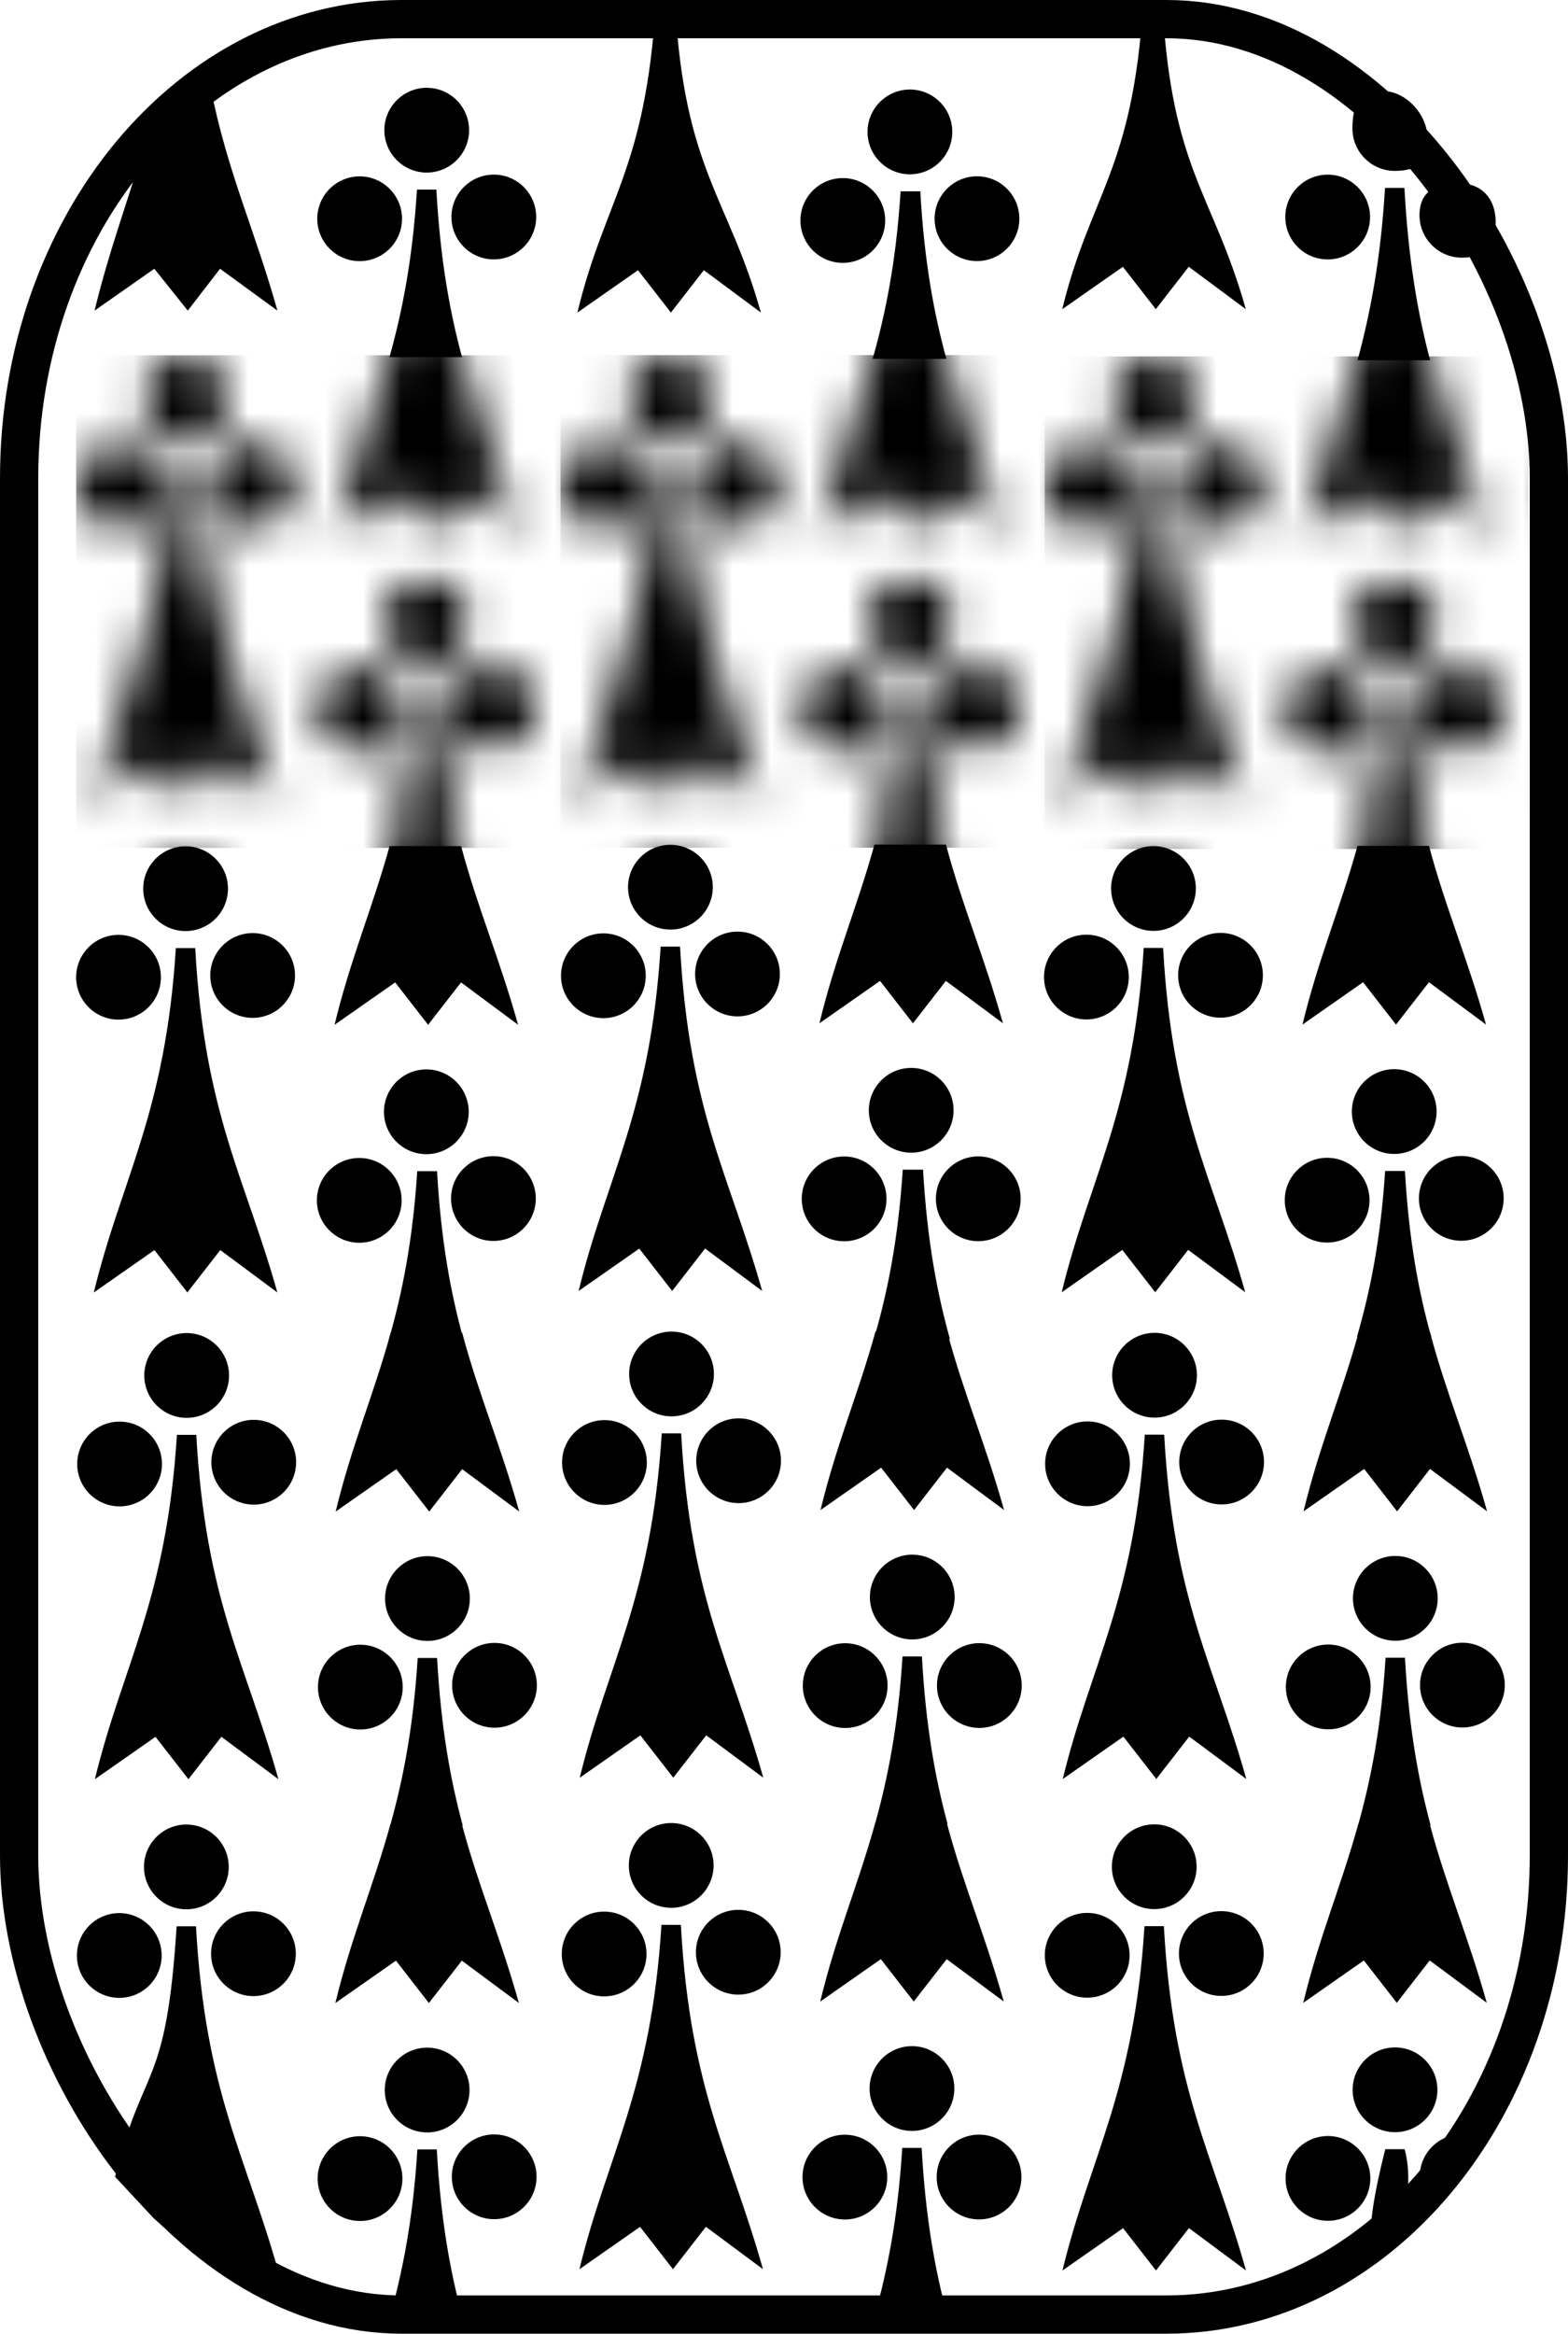 <?xml version="1.0" encoding="UTF-8" standalone="no"?>
<!-- Created with Inkscape (http://www.inkscape.org/) -->

<svg
   width="41"
   height="61"
   id="svg2"
   version="1.1"
   xmlns:xlink="http://www.w3.org/1999/xlink"
   xmlns="http://www.w3.org/2000/svg"
   xmlns:svg="http://www.w3.org/2000/svg"
   xmlns:rdf="http://www.w3.org/1999/02/22-rdf-syntax-ns#"
   xmlns:cc="http://creativecommons.org/ns#"
   xmlns:dc="http://purl.org/dc/elements/1.1/">
  <title
     id="title7376">Mini Playing Card Set</title>
  <defs
     id="defs4">
    <pattern
       xlink:href="#pattern6338"
       id="pattern7260"
       patternTransform="translate(899.067,771.654)" />
    <pattern
       xlink:href="#pattern6396"
       id="pattern7257"
       patternTransform="translate(911.73,771.649)" />
    <pattern
       xlink:href="#pattern6396-2"
       id="pattern7254"
       patternTransform="translate(924.389,771.682)" />
    <pattern
       xlink:href="#pattern6324"
       id="pattern6338"
       patternTransform="translate(899.067,771.654)" />
    <pattern
       patternUnits="userSpaceOnUse"
       width="12.65"
       height="12.877"
       patternTransform="translate(898.799,746.193)"
       id="pattern6324">
      <path
         id="path6304"
         d="m 8.902,8.498 c -0.115,1.834 -0.388,3.194 -0.719,4.38 l 1.897,0 C 9.761,11.694 9.511,10.337 9.409,8.498 l -0.507,0 z"
         style="fill:#000000;fill-opacity:1;fill-rule:evenodd;stroke:none" />
      <path
         id="path6306"
         d="m 7.403,8.152 c -0.611,0 -1.108,0.496 -1.108,1.108 0,0.611 0.496,1.108 1.108,1.108 0.611,0 1.108,-0.496 1.108,-1.108 0,-0.611 -0.497,-1.108 -1.108,-1.108 z"
         style="fill:#000000;fill-opacity:1;fill-rule:evenodd;stroke:none" />
      <path
         id="path6308"
         d="m 10.911,8.105 c -0.611,0 -1.108,0.496 -1.108,1.108 0,0.611 0.496,1.108 1.108,1.108 0.611,0 1.108,-0.497 1.108,-1.108 0,-0.611 -0.496,-1.108 -1.108,-1.108 z"
         style="fill:#000000;fill-opacity:1;fill-rule:evenodd;stroke:none" />
      <path
         id="path6310"
         d="m 9.157,5.837 c -0.611,0 -1.108,0.497 -1.108,1.108 0,0.611 0.497,1.108 1.108,1.108 0.611,0 1.108,-0.496 1.108,-1.108 0,-0.611 -0.496,-1.108 -1.108,-1.108 z"
         style="fill:#000000;fill-opacity:1;fill-rule:evenodd;stroke:none" />
      <path
         id="path6312"
         d="M 2.607,2.666 C 2.335,6.997 1.184,8.688 0.462,11.668 l 1.585,-1.108 0.861,1.107 0.861,-1.108 1.492,1.108 C 4.419,8.662 3.353,7.002 3.114,2.666 l -0.507,0 z"
         style="fill:#000000;fill-opacity:1;fill-rule:evenodd;stroke:none" />
      <path
         id="path6314"
         d="M 1.108,2.32 C 0.497,2.32 0,2.817 0,3.428 c 0,0.611 0.497,1.108 1.108,1.108 0.611,0 1.108,-0.496 1.108,-1.108 0,-0.611 -0.496,-1.108 -1.108,-1.108 z"
         style="fill:#000000;fill-opacity:1;fill-rule:evenodd;stroke:none" />
      <path
         id="path6316"
         d="m 4.616,2.274 c -0.611,0 -1.108,0.496 -1.108,1.108 0,0.611 0.496,1.108 1.108,1.108 0.611,0 1.108,-0.496 1.108,-1.108 0,-0.611 -0.496,-1.108 -1.108,-1.108 z"
         style="fill:#000000;fill-opacity:1;fill-rule:evenodd;stroke:none" />
      <path
         id="path6318"
         d="m 12.65,1.905 c -0.038,0.112 -0.059,0.232 -0.059,0.356 0,0.125 0.021,0.245 0.059,0.356 l 0,-0.713 z"
         style="opacity:0;fill:#000000;fill-opacity:1;fill-rule:evenodd;stroke:none" />
      <path
         id="path6320"
         d="m 2.862,0.006 c -0.611,0 -1.108,0.496 -1.108,1.108 0,0.611 0.496,1.108 1.108,1.108 0.611,0 1.108,-0.497 1.108,-1.108 0,-0.611 -0.496,-1.108 -1.108,-1.108 z"
         style="fill:#000000;fill-opacity:1;fill-rule:evenodd;stroke:none" />
      <path
         id="path6322"
         d="M 8.197,0 C 7.744,1.637 7.178,2.935 6.757,4.671 L 8.342,3.562 9.203,4.67 10.064,3.562 11.557,4.669 C 11.067,2.921 10.501,1.628 10.067,0 L 8.197,0 z"
         style="fill:#000000;fill-opacity:1;fill-rule:evenodd;stroke:none" />
    </pattern>
    <pattern
       patternTransform="translate(911.73,771.649)"
       id="pattern6396"
       xlink:href="#pattern6338-4" />
    <pattern
       xlink:href="#pattern6324-9"
       id="pattern6338-4"
       patternTransform="translate(898.799,771.699)" />
    <pattern
       patternUnits="userSpaceOnUse"
       width="12.65"
       height="12.877"
       patternTransform="translate(898.799,746.193)"
       id="pattern6324-9">
      <path
         id="path6304-2"
         d="m 8.902,8.498 c -0.115,1.834 -0.388,3.194 -0.719,4.38 l 1.897,0 C 9.761,11.694 9.511,10.337 9.409,8.498 l -0.507,0 z"
         style="fill:#000000;fill-opacity:1;fill-rule:evenodd;stroke:none" />
      <path
         id="path6306-9"
         d="m 7.403,8.152 c -0.611,0 -1.108,0.496 -1.108,1.108 0,0.611 0.496,1.108 1.108,1.108 0.611,0 1.108,-0.496 1.108,-1.108 0,-0.611 -0.497,-1.108 -1.108,-1.108 z"
         style="fill:#000000;fill-opacity:1;fill-rule:evenodd;stroke:none" />
      <path
         id="path6308-3"
         d="m 10.911,8.105 c -0.611,0 -1.108,0.496 -1.108,1.108 0,0.611 0.496,1.108 1.108,1.108 0.611,0 1.108,-0.497 1.108,-1.108 0,-0.611 -0.496,-1.108 -1.108,-1.108 z"
         style="fill:#000000;fill-opacity:1;fill-rule:evenodd;stroke:none" />
      <path
         id="path6310-4"
         d="m 9.157,5.837 c -0.611,0 -1.108,0.497 -1.108,1.108 0,0.611 0.497,1.108 1.108,1.108 0.611,0 1.108,-0.496 1.108,-1.108 0,-0.611 -0.496,-1.108 -1.108,-1.108 z"
         style="fill:#000000;fill-opacity:1;fill-rule:evenodd;stroke:none" />
      <path
         id="path6312-4"
         d="M 2.607,2.666 C 2.335,6.997 1.184,8.688 0.462,11.668 l 1.585,-1.108 0.861,1.107 0.861,-1.108 1.492,1.108 C 4.419,8.662 3.353,7.002 3.114,2.666 l -0.507,0 z"
         style="fill:#000000;fill-opacity:1;fill-rule:evenodd;stroke:none" />
      <path
         id="path6314-0"
         d="M 1.108,2.32 C 0.497,2.32 0,2.817 0,3.428 c 0,0.611 0.497,1.108 1.108,1.108 0.611,0 1.108,-0.496 1.108,-1.108 0,-0.611 -0.496,-1.108 -1.108,-1.108 z"
         style="fill:#000000;fill-opacity:1;fill-rule:evenodd;stroke:none" />
      <path
         id="path6316-5"
         d="m 4.616,2.274 c -0.611,0 -1.108,0.496 -1.108,1.108 0,0.611 0.496,1.108 1.108,1.108 0.611,0 1.108,-0.496 1.108,-1.108 0,-0.611 -0.496,-1.108 -1.108,-1.108 z"
         style="fill:#000000;fill-opacity:1;fill-rule:evenodd;stroke:none" />
      <path
         id="path6318-9"
         d="m 12.65,1.905 c -0.038,0.112 -0.059,0.232 -0.059,0.356 0,0.125 0.021,0.245 0.059,0.356 l 0,-0.713 z"
         style="opacity:0;fill:#000000;fill-opacity:1;fill-rule:evenodd;stroke:none" />
      <path
         id="path6320-6"
         d="m 2.862,0.006 c -0.611,0 -1.108,0.496 -1.108,1.108 0,0.611 0.496,1.108 1.108,1.108 0.611,0 1.108,-0.497 1.108,-1.108 0,-0.611 -0.496,-1.108 -1.108,-1.108 z"
         style="fill:#000000;fill-opacity:1;fill-rule:evenodd;stroke:none" />
      <path
         id="path6322-3"
         d="M 8.197,0 C 7.744,1.637 7.178,2.935 6.757,4.671 L 8.342,3.562 9.203,4.67 10.064,3.562 11.557,4.669 C 11.067,2.921 10.501,1.628 10.067,0 L 8.197,0 z"
         style="fill:#000000;fill-opacity:1;fill-rule:evenodd;stroke:none" />
    </pattern>
    <pattern
       patternTransform="translate(924.389,771.682)"
       id="pattern6396-2"
       xlink:href="#pattern6338-8" />
    <pattern
       xlink:href="#pattern6324-8"
       id="pattern6338-8"
       patternTransform="translate(898.799,771.699)" />
    <pattern
       patternUnits="userSpaceOnUse"
       width="12.65"
       height="12.877"
       patternTransform="translate(898.799,746.193)"
       id="pattern6324-8">
      <path
         id="path6304-7"
         d="m 8.902,8.498 c -0.115,1.834 -0.388,3.194 -0.719,4.38 l 1.897,0 C 9.761,11.694 9.511,10.337 9.409,8.498 l -0.507,0 z"
         style="fill:#000000;fill-opacity:1;fill-rule:evenodd;stroke:none" />
      <path
         id="path6306-5"
         d="m 7.403,8.152 c -0.611,0 -1.108,0.496 -1.108,1.108 0,0.611 0.496,1.108 1.108,1.108 0.611,0 1.108,-0.496 1.108,-1.108 0,-0.611 -0.497,-1.108 -1.108,-1.108 z"
         style="fill:#000000;fill-opacity:1;fill-rule:evenodd;stroke:none" />
      <path
         id="path6308-8"
         d="m 10.911,8.105 c -0.611,0 -1.108,0.496 -1.108,1.108 0,0.611 0.496,1.108 1.108,1.108 0.611,0 1.108,-0.497 1.108,-1.108 0,-0.611 -0.496,-1.108 -1.108,-1.108 z"
         style="fill:#000000;fill-opacity:1;fill-rule:evenodd;stroke:none" />
      <path
         id="path6310-1"
         d="m 9.157,5.837 c -0.611,0 -1.108,0.497 -1.108,1.108 0,0.611 0.497,1.108 1.108,1.108 0.611,0 1.108,-0.496 1.108,-1.108 0,-0.611 -0.496,-1.108 -1.108,-1.108 z"
         style="fill:#000000;fill-opacity:1;fill-rule:evenodd;stroke:none" />
      <path
         id="path6312-2"
         d="M 2.607,2.666 C 2.335,6.997 1.184,8.688 0.462,11.668 l 1.585,-1.108 0.861,1.107 0.861,-1.108 1.492,1.108 C 4.419,8.662 3.353,7.002 3.114,2.666 l -0.507,0 z"
         style="fill:#000000;fill-opacity:1;fill-rule:evenodd;stroke:none" />
      <path
         id="path6314-5"
         d="M 1.108,2.32 C 0.497,2.32 0,2.817 0,3.428 c 0,0.611 0.497,1.108 1.108,1.108 0.611,0 1.108,-0.496 1.108,-1.108 0,-0.611 -0.496,-1.108 -1.108,-1.108 z"
         style="fill:#000000;fill-opacity:1;fill-rule:evenodd;stroke:none" />
      <path
         id="path6316-7"
         d="m 4.616,2.274 c -0.611,0 -1.108,0.496 -1.108,1.108 0,0.611 0.496,1.108 1.108,1.108 0.611,0 1.108,-0.496 1.108,-1.108 0,-0.611 -0.496,-1.108 -1.108,-1.108 z"
         style="fill:#000000;fill-opacity:1;fill-rule:evenodd;stroke:none" />
      <path
         id="path6318-4"
         d="m 12.65,1.905 c -0.038,0.112 -0.059,0.232 -0.059,0.356 0,0.125 0.021,0.245 0.059,0.356 l 0,-0.713 z"
         style="opacity:0;fill:#000000;fill-opacity:1;fill-rule:evenodd;stroke:none" />
      <path
         id="path6320-4"
         d="m 2.862,0.006 c -0.611,0 -1.108,0.496 -1.108,1.108 0,0.611 0.496,1.108 1.108,1.108 0.611,0 1.108,-0.497 1.108,-1.108 0,-0.611 -0.496,-1.108 -1.108,-1.108 z"
         style="fill:#000000;fill-opacity:1;fill-rule:evenodd;stroke:none" />
      <path
         id="path6322-4"
         d="M 8.197,0 C 7.744,1.637 7.178,2.935 6.757,4.671 L 8.342,3.562 9.203,4.67 10.064,3.562 11.557,4.669 C 11.067,2.921 10.501,1.628 10.067,0 L 8.197,0 z"
         style="fill:#000000;fill-opacity:1;fill-rule:evenodd;stroke:none" />
    </pattern>
  </defs>
  <g
     id="layer1"
     transform="translate(-759.5,-771.799)">
    <g
       id="g7264"
       transform="translate(-137.576,9.432)">
      <rect
         rx="10"
         ry="12"
         y="762.867"
         x="897.576"
         height="60"
         width="40"
         id="rect3050-09-54-6"
         style="fill:#ffffff;fill-opacity:1;stroke:#000000;stroke-width:1;stroke-linejoin:round;stroke-miterlimit:4;stroke-dasharray:none;stroke-opacity:1" />
      <rect
         id="rect3068-3"
         y="784.483"
         x="899.067"
         height="38.29"
         width="38.165"
         style="fill:none;stroke:none" />
      <rect
         id="rect6336"
         y="771.654"
         x="899.067"
         height="12.877"
         width="12.65"
         style="fill:url(#pattern7260);stroke:none" />
      <rect
         id="rect6336-4"
         y="771.649"
         x="911.729"
         height="12.877"
         width="12.65"
         style="fill:url(#pattern7257);stroke:none" />
      <rect
         id="rect6336-44"
         y="771.682"
         x="924.389"
         height="12.877"
         width="12.65"
         style="fill:url(#pattern7254);stroke:none" />
      <path
         id="path6564"
         d="m 907.979,767.323 c -0.115,1.834 -0.388,3.194 -0.719,4.38 h 1.897 c -0.319,-1.183 -0.569,-2.541 -0.671,-4.38 z"
         style="fill:#000000;fill-opacity:1;fill-rule:evenodd;stroke:none" />
      <path
         id="path6566"
         d="m 906.48,766.977 c -0.611,0 -1.108,0.496 -1.108,1.108 0,0.611 0.496,1.108 1.108,1.108 0.611,0 1.108,-0.496 1.108,-1.108 0,-0.611 -0.497,-1.108 -1.108,-1.108 z"
         style="fill:#000000;fill-opacity:1;fill-rule:evenodd;stroke:none" />
      <path
         id="path6568"
         d="m 909.988,766.931 c -0.611,0 -1.108,0.496 -1.108,1.108 0,0.611 0.496,1.108 1.108,1.108 0.611,0 1.108,-0.497 1.108,-1.108 0,-0.611 -0.496,-1.108 -1.108,-1.108 z"
         style="fill:#000000;fill-opacity:1;fill-rule:evenodd;stroke:none" />
      <path
         id="path6570"
         d="m 908.234,764.662 c -0.611,0 -1.108,0.497 -1.108,1.108 0,0.611 0.497,1.108 1.108,1.108 0.611,0 1.108,-0.496 1.108,-1.108 0,-0.611 -0.496,-1.108 -1.108,-1.108 z"
         style="fill:#000000;fill-opacity:1;fill-rule:evenodd;stroke:none" />
      <path
         id="path6572"
         d="m 902.58,764.643 c -0.637,0.472 -1.219,1.03 -1.75,1.656 -0.01,0.011 -0.022,0.02 -0.031,0.031 -0.417,1.399 -0.876,2.612 -1.25,4.156 l 1.562,-1.094 0.875,1.094 0.844,-1.094 1.5,1.094 c -0.601,-2.143 -1.309,-3.611 -1.75,-5.844 z"
         style="fill:#000000;fill-opacity:1;fill-rule:evenodd;stroke:none" />
      <path
         id="path6584"
         d="m 920.625,767.368 c -0.117,1.834 -0.394,3.194 -0.731,4.38 h 1.928 c -0.324,-1.183 -0.579,-2.541 -0.682,-4.38 z"
         style="fill:#000000;fill-opacity:1;fill-rule:evenodd;stroke:none" />
      <path
         id="path6586"
         d="m 919.114,767.022 c -0.611,0 -1.108,0.496 -1.108,1.108 0,0.611 0.496,1.108 1.108,1.108 0.611,0 1.108,-0.496 1.108,-1.108 0,-0.611 -0.497,-1.108 -1.108,-1.108 z"
         style="fill:#000000;fill-opacity:1;fill-rule:evenodd;stroke:none" />
      <path
         id="path6588"
         d="m 922.622,766.975 c -0.611,0 -1.108,0.496 -1.108,1.108 0,0.611 0.496,1.108 1.108,1.108 0.611,0 1.108,-0.497 1.108,-1.108 0,-0.611 -0.496,-1.108 -1.108,-1.108 z"
         style="fill:#000000;fill-opacity:1;fill-rule:evenodd;stroke:none" />
      <path
         id="path6590"
         d="m 920.868,764.707 c -0.611,0 -1.108,0.497 -1.108,1.108 0,0.611 0.497,1.108 1.108,1.108 0.611,0 1.108,-0.496 1.108,-1.108 0,-0.611 -0.496,-1.108 -1.108,-1.108 z"
         style="fill:#000000;fill-opacity:1;fill-rule:evenodd;stroke:none" />
      <path
         id="path6592"
         d="m 914.223,762.483 c -0.272,4.33 -1.328,5.075 -2.05,8.055 l 1.585,-1.108 0.861,1.107 0.861,-1.108 1.492,1.108 c -0.843,-3.005 -2.003,-3.718 -2.242,-8.053 z"
         style="fill:#000000;fill-opacity:1;fill-rule:evenodd;stroke:none" />
      <path
         id="path6604"
         d="m 933.292,767.278 c -0.115,1.886 -0.388,3.286 -0.719,4.506 h 1.897 c -0.319,-1.217 -0.569,-2.614 -0.671,-4.506 z"
         style="fill:#000000;fill-opacity:1;fill-rule:evenodd;stroke:none" />
      <path
         id="path6606"
         d="m 931.792,766.932 c -0.611,0 -1.108,0.496 -1.108,1.108 0,0.611 0.496,1.108 1.108,1.108 0.611,0 1.108,-0.496 1.108,-1.108 0,-0.611 -0.497,-1.108 -1.108,-1.108 z"
         style="fill:#000000;fill-opacity:1;fill-rule:evenodd;stroke:none" />
      <path
         id="path6608"
         d="m 935.211,767.154 c -0.611,0 -1.018,0.228 -1.018,0.84 0,0.611 0.496,1.108 1.108,1.108 0.611,0 0.884,-0.318 0.884,-0.929 0,-0.611 -0.362,-1.018 -0.974,-1.018 z"
         style="fill:#000000;fill-opacity:1;fill-rule:evenodd;stroke:none" />
      <path
         id="path6610"
         d="m 933.231,764.744 c -0.611,0 -0.792,0.37 -0.792,0.982 0,0.611 0.497,1.108 1.108,1.108 0.611,0 0.855,-0.244 0.855,-0.855 0,-0.611 -0.559,-1.234 -1.171,-1.234 z"
         style="fill:#000000;fill-opacity:1;fill-rule:evenodd;stroke:none" />
      <path
         id="path6612"
         d="m 926.965,762.489 c -0.272,4.33 -1.391,4.98 -2.113,7.96 l 1.585,-1.108 0.861,1.107 0.861,-1.108 1.492,1.108 c -0.843,-3.005 -1.94,-3.623 -2.179,-7.959 z"
         style="fill:#000000;fill-opacity:1;fill-rule:evenodd;stroke:none" />
      <path
         id="path6764"
         d="m 907.986,792.98 c -0.118,1.834 -0.397,3.194 -0.736,4.38 h 1.941 c -0.326,-1.183 -0.583,-2.541 -0.687,-4.38 z"
         style="fill:#000000;fill-opacity:1;fill-rule:evenodd;stroke:none" />
      <path
         id="path6766"
         d="m 906.47,792.635 c -0.611,0 -1.108,0.496 -1.108,1.108 0,0.611 0.496,1.108 1.108,1.108 0.611,0 1.108,-0.496 1.108,-1.108 0,-0.611 -0.497,-1.108 -1.108,-1.108 z"
         style="fill:#000000;fill-opacity:1;fill-rule:evenodd;stroke:none" />
      <path
         id="path6768"
         d="m 909.978,792.588 c -0.611,0 -1.108,0.496 -1.108,1.108 0,0.611 0.496,1.108 1.108,1.108 0.611,0 1.108,-0.497 1.108,-1.108 0,-0.611 -0.496,-1.108 -1.108,-1.108 z"
         style="fill:#000000;fill-opacity:1;fill-rule:evenodd;stroke:none" />
      <path
         id="path6770"
         d="m 908.224,790.32 c -0.611,0 -1.108,0.497 -1.108,1.108 0,0.611 0.497,1.108 1.108,1.108 0.611,0 1.108,-0.496 1.108,-1.108 0,-0.611 -0.496,-1.108 -1.108,-1.108 z"
         style="fill:#000000;fill-opacity:1;fill-rule:evenodd;stroke:none" />
      <path
         id="path6772"
         d="m 901.674,787.149 c -0.272,4.33 -1.423,6.022 -2.145,9.002 l 1.585,-1.108 0.861,1.107 0.861,-1.108 1.492,1.108 c -0.843,-3.005 -1.908,-4.665 -2.147,-9 z"
         style="fill:#000000;fill-opacity:1;fill-rule:evenodd;stroke:none" />
      <path
         id="path6774"
         d="m 900.175,786.803 c -0.611,0 -1.108,0.497 -1.108,1.108 0,0.611 0.497,1.108 1.108,1.108 0.611,0 1.108,-0.496 1.108,-1.108 0,-0.611 -0.496,-1.108 -1.108,-1.108 z"
         style="fill:#000000;fill-opacity:1;fill-rule:evenodd;stroke:none" />
      <path
         id="path6776"
         d="m 903.682,786.757 c -0.611,0 -1.108,0.496 -1.108,1.108 0,0.611 0.496,1.108 1.108,1.108 0.611,0 1.108,-0.496 1.108,-1.108 0,-0.611 -0.496,-1.108 -1.108,-1.108 z"
         style="fill:#000000;fill-opacity:1;fill-rule:evenodd;stroke:none" />
      <path
         id="path6778"
         d="m 911.761,786.254 c -0.038,0.112 -0.059,0.232 -0.059,0.356 0,0.125 0.021,0.245 0.059,0.356 z"
         style="opacity:0;fill:#000000;fill-opacity:1;fill-rule:evenodd;stroke:none" />
      <path
         id="path6780"
         d="m 901.929,784.488 c -0.611,0 -1.108,0.496 -1.108,1.108 0,0.611 0.496,1.108 1.108,1.108 0.611,0 1.108,-0.497 1.108,-1.108 0,-0.611 -0.496,-1.108 -1.108,-1.108 z"
         style="fill:#000000;fill-opacity:1;fill-rule:evenodd;stroke:none" />
      <path
         id="path6782"
         d="m 907.263,784.483 c -0.453,1.637 -1.019,2.935 -1.439,4.671 l 1.585,-1.108 0.861,1.108 0.861,-1.108 1.492,1.107 c -0.49,-1.748 -1.055,-3.041 -1.49,-4.669 z"
         style="fill:#000000;fill-opacity:1;fill-rule:evenodd;stroke:none" />
      <path
         id="path6764-0"
         d="m 907.998,805.704 c -0.115,1.834 -0.388,3.194 -0.719,4.38 h 1.897 c -0.319,-1.183 -0.569,-2.541 -0.671,-4.38 z"
         style="fill:#000000;fill-opacity:1;fill-rule:evenodd;stroke:none" />
      <path
         id="path6766-4"
         d="m 906.498,805.358 c -0.611,0 -1.108,0.496 -1.108,1.108 0,0.611 0.496,1.108 1.108,1.108 0.611,0 1.108,-0.496 1.108,-1.108 0,-0.611 -0.497,-1.108 -1.108,-1.108 z"
         style="fill:#000000;fill-opacity:1;fill-rule:evenodd;stroke:none" />
      <path
         id="path6768-5"
         d="m 910.006,805.311 c -0.611,0 -1.108,0.496 -1.108,1.108 0,0.611 0.496,1.108 1.108,1.108 0.611,0 1.108,-0.497 1.108,-1.108 0,-0.611 -0.496,-1.108 -1.108,-1.108 z"
         style="fill:#000000;fill-opacity:1;fill-rule:evenodd;stroke:none" />
      <path
         id="path6770-4"
         d="m 908.253,803.043 c -0.611,0 -1.108,0.497 -1.108,1.108 0,0.611 0.497,1.108 1.108,1.108 0.611,0 1.108,-0.496 1.108,-1.108 0,-0.611 -0.496,-1.108 -1.108,-1.108 z"
         style="fill:#000000;fill-opacity:1;fill-rule:evenodd;stroke:none" />
      <path
         id="path6772-9"
         d="m 901.702,799.872 c -0.272,4.33 -1.423,6.022 -2.145,9.002 l 1.585,-1.108 0.861,1.107 0.861,-1.108 1.492,1.108 c -0.843,-3.005 -1.908,-4.665 -2.147,-9 z"
         style="fill:#000000;fill-opacity:1;fill-rule:evenodd;stroke:none" />
      <path
         id="path6774-5"
         d="m 900.203,799.526 c -0.611,0 -1.108,0.497 -1.108,1.108 0,0.611 0.497,1.108 1.108,1.108 0.611,0 1.108,-0.496 1.108,-1.108 0,-0.611 -0.496,-1.108 -1.108,-1.108 z"
         style="fill:#000000;fill-opacity:1;fill-rule:evenodd;stroke:none" />
      <path
         id="path6776-6"
         d="m 903.711,799.48 c -0.611,0 -1.108,0.496 -1.108,1.108 0,0.611 0.496,1.108 1.108,1.108 0.611,0 1.108,-0.496 1.108,-1.108 0,-0.611 -0.496,-1.108 -1.108,-1.108 z"
         style="fill:#000000;fill-opacity:1;fill-rule:evenodd;stroke:none" />
      <path
         id="path6778-4"
         d="m 911.79,798.977 c -0.038,0.112 -0.059,0.232 -0.059,0.356 0,0.125 0.021,0.245 0.059,0.356 z"
         style="opacity:0;fill:#000000;fill-opacity:1;fill-rule:evenodd;stroke:none" />
      <path
         id="path6780-8"
         d="m 901.957,797.212 c -0.611,0 -1.108,0.496 -1.108,1.108 0,0.611 0.496,1.108 1.108,1.108 0.611,0 1.108,-0.497 1.108,-1.108 0,-0.611 -0.496,-1.108 -1.108,-1.108 z"
         style="fill:#000000;fill-opacity:1;fill-rule:evenodd;stroke:none" />
      <path
         id="path6782-2"
         d="m 907.292,797.206 c -0.453,1.637 -1.019,2.935 -1.439,4.671 l 1.585,-1.108 0.861,1.108 0.861,-1.108 1.492,1.107 c -0.49,-1.748 -1.055,-3.041 -1.49,-4.669 z"
         style="fill:#000000;fill-opacity:1;fill-rule:evenodd;stroke:none" />
      <path
         id="path6764-1"
         d="m 907.99,818.55 c -0.115,1.834 -0.388,3.194 -0.719,4.38 h 1.897 c -0.319,-1.183 -0.569,-2.541 -0.671,-4.38 z"
         style="fill:#000000;fill-opacity:1;fill-rule:evenodd;stroke:none" />
      <path
         id="path6766-6"
         d="m 906.49,818.205 c -0.611,0 -1.108,0.496 -1.108,1.108 0,0.611 0.496,1.108 1.108,1.108 0.611,0 1.108,-0.496 1.108,-1.108 0,-0.611 -0.497,-1.108 -1.108,-1.108 z"
         style="fill:#000000;fill-opacity:1;fill-rule:evenodd;stroke:none" />
      <path
         id="path6768-8"
         d="m 909.998,818.158 c -0.611,0 -1.108,0.496 -1.108,1.108 0,0.611 0.496,1.108 1.108,1.108 0.611,0 1.108,-0.497 1.108,-1.108 0,-0.611 -0.496,-1.108 -1.108,-1.108 z"
         style="fill:#000000;fill-opacity:1;fill-rule:evenodd;stroke:none" />
      <path
         id="path6770-3"
         d="m 908.245,815.89 c -0.611,0 -1.108,0.497 -1.108,1.108 0,0.611 0.497,1.108 1.108,1.108 0.611,0 1.108,-0.496 1.108,-1.108 0,-0.611 -0.496,-1.108 -1.108,-1.108 z"
         style="fill:#000000;fill-opacity:1;fill-rule:evenodd;stroke:none" />
      <path
         id="path6772-1"
         d="m 901.694,812.719 c -0.272,4.33 -0.887,3.567 -1.609,6.546 l 1.004,1.079 1.04,0.928 0.727,-0.662 1.492,1.108 c -0.843,-3.005 -1.908,-4.665 -2.147,-9 z"
         style="fill:#000000;fill-opacity:1;fill-rule:evenodd;stroke:none" />
      <path
         id="path6774-4"
         d="m 900.195,812.373 c -0.611,0 -1.108,0.497 -1.108,1.108 0,0.611 0.497,1.108 1.108,1.108 0.611,0 1.108,-0.496 1.108,-1.108 0,-0.611 -0.496,-1.108 -1.108,-1.108 z"
         style="fill:#000000;fill-opacity:1;fill-rule:evenodd;stroke:none" />
      <path
         id="path6776-8"
         d="m 903.703,812.327 c -0.611,0 -1.108,0.496 -1.108,1.108 0,0.611 0.496,1.108 1.108,1.108 0.611,0 1.108,-0.496 1.108,-1.108 0,-0.611 -0.496,-1.108 -1.108,-1.108 z"
         style="fill:#000000;fill-opacity:1;fill-rule:evenodd;stroke:none" />
      <path
         id="path6778-49"
         d="m 911.782,811.824 c -0.038,0.112 -0.059,0.232 -0.059,0.356 0,0.125 0.021,0.245 0.059,0.356 z"
         style="opacity:0;fill:#000000;fill-opacity:1;fill-rule:evenodd;stroke:none" />
      <path
         id="path6780-2"
         d="m 901.949,810.058 c -0.611,0 -1.108,0.496 -1.108,1.108 0,0.611 0.496,1.108 1.108,1.108 0.611,0 1.108,-0.497 1.108,-1.108 0,-0.611 -0.496,-1.108 -1.108,-1.108 z"
         style="fill:#000000;fill-opacity:1;fill-rule:evenodd;stroke:none" />
      <path
         id="path6782-0"
         d="m 907.284,810.053 c -0.453,1.637 -1.019,2.935 -1.439,4.671 l 1.585,-1.108 0.861,1.108 0.861,-1.108 1.492,1.107 c -0.49,-1.748 -1.055,-3.041 -1.49,-4.669 z"
         style="fill:#000000;fill-opacity:1;fill-rule:evenodd;stroke:none" />
      <path
         id="path6764-7"
         d="m 920.681,792.941 c -0.12,1.852 -0.406,3.227 -0.753,4.424 h 1.986 c -0.334,-1.195 -0.596,-2.567 -0.702,-4.424 z"
         style="fill:#000000;fill-opacity:1;fill-rule:evenodd;stroke:none" />
      <path
         id="path6766-0"
         d="m 919.148,792.596 c -0.611,0 -1.108,0.496 -1.108,1.108 0,0.611 0.496,1.108 1.108,1.108 0.611,0 1.108,-0.496 1.108,-1.108 0,-0.611 -0.497,-1.108 -1.108,-1.108 z"
         style="fill:#000000;fill-opacity:1;fill-rule:evenodd;stroke:none" />
      <path
         id="path6768-6"
         d="m 922.656,792.594 c -0.611,0 -1.108,0.496 -1.108,1.108 0,0.611 0.496,1.108 1.108,1.108 0.611,0 1.108,-0.497 1.108,-1.108 0,-0.611 -0.496,-1.108 -1.108,-1.108 z"
         style="fill:#000000;fill-opacity:1;fill-rule:evenodd;stroke:none" />
      <path
         id="path6770-0"
         d="m 920.902,790.281 c -0.611,0 -1.108,0.497 -1.108,1.108 0,0.611 0.497,1.108 1.108,1.108 0.611,0 1.108,-0.496 1.108,-1.108 0,-0.611 -0.496,-1.108 -1.108,-1.108 z"
         style="fill:#000000;fill-opacity:1;fill-rule:evenodd;stroke:none" />
      <path
         id="path6772-7"
         d="m 914.351,787.11 c -0.272,4.33 -1.423,6.022 -2.145,9.002 l 1.585,-1.108 0.861,1.107 0.861,-1.108 1.492,1.108 c -0.843,-3.005 -1.908,-4.665 -2.147,-9 z"
         style="fill:#000000;fill-opacity:1;fill-rule:evenodd;stroke:none" />
      <path
         id="path6774-0"
         d="m 912.853,786.764 c -0.611,0 -1.108,0.497 -1.108,1.108 0,0.611 0.497,1.108 1.108,1.108 0.611,0 1.108,-0.496 1.108,-1.108 0,-0.611 -0.496,-1.108 -1.108,-1.108 z"
         style="fill:#000000;fill-opacity:1;fill-rule:evenodd;stroke:none" />
      <path
         id="path6776-5"
         d="m 916.36,786.718 c -0.611,0 -1.108,0.496 -1.108,1.108 0,0.611 0.496,1.108 1.108,1.108 0.611,0 1.108,-0.496 1.108,-1.108 0,-0.611 -0.496,-1.108 -1.108,-1.108 z"
         style="fill:#000000;fill-opacity:1;fill-rule:evenodd;stroke:none" />
      <path
         id="path6778-6"
         d="m 924.395,786.394 c -0.038,0.112 -0.059,0.232 -0.059,0.356 0,0.125 0.021,0.245 0.059,0.356 z"
         style="opacity:0;fill:#000000;fill-opacity:1;fill-rule:evenodd;stroke:none" />
      <path
         id="path6780-7"
         d="m 914.606,784.449 c -0.611,0 -1.108,0.496 -1.108,1.108 0,0.611 0.496,1.108 1.108,1.108 0.611,0 1.108,-0.497 1.108,-1.108 0,-0.611 -0.496,-1.108 -1.108,-1.108 z"
         style="fill:#000000;fill-opacity:1;fill-rule:evenodd;stroke:none" />
      <path
         id="path6782-3"
         d="m 919.941,784.444 c -0.453,1.637 -1.019,2.935 -1.439,4.671 l 1.585,-1.108 0.861,1.108 0.861,-1.108 1.492,1.107 c -0.49,-1.748 -1.055,-3.041 -1.49,-4.669 z"
         style="fill:#000000;fill-opacity:1;fill-rule:evenodd;stroke:none" />
      <path
         id="path6764-0-8"
         d="m 920.675,805.665 c -0.115,1.834 -0.388,3.194 -0.719,4.38 h 1.897 c -0.319,-1.183 -0.569,-2.541 -0.671,-4.38 z"
         style="fill:#000000;fill-opacity:1;fill-rule:evenodd;stroke:none" />
      <path
         id="path6766-4-4"
         d="m 919.176,805.319 c -0.611,0 -1.108,0.496 -1.108,1.108 0,0.611 0.496,1.108 1.108,1.108 0.611,0 1.108,-0.496 1.108,-1.108 0,-0.611 -0.497,-1.108 -1.108,-1.108 z"
         style="fill:#000000;fill-opacity:1;fill-rule:evenodd;stroke:none" />
      <path
         id="path6768-5-9"
         d="m 922.684,805.317 c -0.611,0 -1.108,0.496 -1.108,1.108 0,0.611 0.496,1.108 1.108,1.108 0.611,0 1.108,-0.497 1.108,-1.108 0,-0.611 -0.496,-1.108 -1.108,-1.108 z"
         style="fill:#000000;fill-opacity:1;fill-rule:evenodd;stroke:none" />
      <path
         id="path6770-4-2"
         d="m 920.93,803.004 c -0.611,0 -1.108,0.497 -1.108,1.108 0,0.611 0.497,1.108 1.108,1.108 0.611,0 1.108,-0.496 1.108,-1.108 0,-0.611 -0.496,-1.108 -1.108,-1.108 z"
         style="fill:#000000;fill-opacity:1;fill-rule:evenodd;stroke:none" />
      <path
         id="path6772-9-6"
         d="m 914.38,799.833 c -0.272,4.33 -1.423,6.022 -2.145,9.002 l 1.585,-1.108 0.861,1.107 0.861,-1.108 1.492,1.108 c -0.843,-3.005 -1.908,-4.665 -2.147,-9 z"
         style="fill:#000000;fill-opacity:1;fill-rule:evenodd;stroke:none" />
      <path
         id="path6774-5-5"
         d="m 912.881,799.487 c -0.611,0 -1.108,0.497 -1.108,1.108 0,0.611 0.497,1.108 1.108,1.108 0.611,0 1.108,-0.496 1.108,-1.108 0,-0.611 -0.496,-1.108 -1.108,-1.108 z"
         style="fill:#000000;fill-opacity:1;fill-rule:evenodd;stroke:none" />
      <path
         id="path6776-6-7"
         d="m 916.389,799.441 c -0.611,0 -1.108,0.496 -1.108,1.108 0,0.611 0.496,1.108 1.108,1.108 0.611,0 1.108,-0.496 1.108,-1.108 0,-0.611 -0.496,-1.108 -1.108,-1.108 z"
         style="fill:#000000;fill-opacity:1;fill-rule:evenodd;stroke:none" />
      <path
         id="path6778-4-7"
         d="m 924.423,799.117 c -0.038,0.112 -0.059,0.232 -0.059,0.356 0,0.125 0.021,0.245 0.059,0.356 z"
         style="opacity:0;fill:#000000;fill-opacity:1;fill-rule:evenodd;stroke:none" />
      <path
         id="path6780-8-4"
         d="m 914.635,797.173 c -0.611,0 -1.108,0.496 -1.108,1.108 0,0.611 0.496,1.108 1.108,1.108 0.611,0 1.108,-0.497 1.108,-1.108 0,-0.611 -0.496,-1.108 -1.108,-1.108 z"
         style="fill:#000000;fill-opacity:1;fill-rule:evenodd;stroke:none" />
      <path
         id="path6782-2-5"
         d="m 919.97,797.167 c -0.453,1.637 -1.019,2.935 -1.439,4.671 l 1.585,-1.108 0.861,1.108 0.861,-1.108 1.492,1.107 c -0.49,-1.748 -1.055,-3.041 -1.49,-4.669 z"
         style="fill:#000000;fill-opacity:1;fill-rule:evenodd;stroke:none" />
      <path
         id="path6764-1-7"
         d="m 920.668,818.511 c -0.115,1.834 -0.388,3.194 -0.719,4.38 h 1.897 c -0.319,-1.183 -0.569,-2.541 -0.671,-4.38 z"
         style="fill:#000000;fill-opacity:1;fill-rule:evenodd;stroke:none" />
      <path
         id="path6766-6-9"
         d="m 919.168,818.166 c -0.611,0 -1.108,0.496 -1.108,1.108 0,0.611 0.496,1.108 1.108,1.108 0.611,0 1.108,-0.496 1.108,-1.108 0,-0.611 -0.497,-1.108 -1.108,-1.108 z"
         style="fill:#000000;fill-opacity:1;fill-rule:evenodd;stroke:none" />
      <path
         id="path6768-8-8"
         d="m 922.676,818.164 c -0.611,0 -1.108,0.496 -1.108,1.108 0,0.611 0.496,1.108 1.108,1.108 0.611,0 1.108,-0.497 1.108,-1.108 0,-0.611 -0.496,-1.108 -1.108,-1.108 z"
         style="fill:#000000;fill-opacity:1;fill-rule:evenodd;stroke:none" />
      <path
         id="path6770-3-3"
         d="m 920.922,815.851 c -0.611,0 -1.108,0.497 -1.108,1.108 0,0.611 0.497,1.108 1.108,1.108 0.611,0 1.108,-0.496 1.108,-1.108 0,-0.611 -0.496,-1.108 -1.108,-1.108 z"
         style="fill:#000000;fill-opacity:1;fill-rule:evenodd;stroke:none" />
      <path
         id="path6772-1-0"
         d="m 914.372,812.68 c -0.272,4.33 -1.423,6.022 -2.145,9.002 l 1.585,-1.108 0.861,1.107 0.861,-1.108 1.492,1.108 c -0.843,-3.005 -1.908,-4.665 -2.147,-9 z"
         style="fill:#000000;fill-opacity:1;fill-rule:evenodd;stroke:none" />
      <path
         id="path6774-4-2"
         d="m 912.873,812.334 c -0.611,0 -1.108,0.497 -1.108,1.108 0,0.611 0.497,1.108 1.108,1.108 0.611,0 1.108,-0.496 1.108,-1.108 0,-0.611 -0.496,-1.108 -1.108,-1.108 z"
         style="fill:#000000;fill-opacity:1;fill-rule:evenodd;stroke:none" />
      <path
         id="path6776-8-2"
         d="m 916.381,812.288 c -0.611,0 -1.108,0.496 -1.108,1.108 0,0.611 0.496,1.108 1.108,1.108 0.611,0 1.108,-0.496 1.108,-1.108 0,-0.611 -0.496,-1.108 -1.108,-1.108 z"
         style="fill:#000000;fill-opacity:1;fill-rule:evenodd;stroke:none" />
      <path
         id="path6778-49-3"
         d="m 924.415,811.964 c -0.038,0.112 -0.059,0.232 -0.059,0.356 0,0.125 0.021,0.245 0.059,0.356 z"
         style="opacity:0;fill:#000000;fill-opacity:1;fill-rule:evenodd;stroke:none" />
      <path
         id="path6780-2-6"
         d="m 914.627,810.019 c -0.611,0 -1.108,0.496 -1.108,1.108 0,0.611 0.496,1.108 1.108,1.108 0.611,0 1.108,-0.497 1.108,-1.108 0,-0.611 -0.496,-1.108 -1.108,-1.108 z"
         style="fill:#000000;fill-opacity:1;fill-rule:evenodd;stroke:none" />
      <path
         id="path6782-0-7"
         d="m 919.962,810.014 c -0.453,1.637 -1.019,2.935 -1.439,4.671 l 1.585,-1.108 0.861,1.108 0.861,-1.108 1.492,1.107 c -0.49,-1.748 -1.055,-3.041 -1.49,-4.669 z"
         style="fill:#000000;fill-opacity:1;fill-rule:evenodd;stroke:none" />
      <path
         id="path6764-15"
         d="m 933.294,792.975 c -0.118,1.815 -0.397,3.162 -0.736,4.335 h 1.941 c -0.326,-1.171 -0.583,-2.515 -0.687,-4.335 z"
         style="fill:#000000;fill-opacity:1;fill-rule:evenodd;stroke:none" />
      <path
         id="path6766-5"
         d="m 931.778,792.63 c -0.611,0 -1.108,0.496 -1.108,1.108 0,0.611 0.496,1.108 1.108,1.108 0.611,0 1.108,-0.496 1.108,-1.108 0,-0.611 -0.497,-1.108 -1.108,-1.108 z"
         style="fill:#000000;fill-opacity:1;fill-rule:evenodd;stroke:none" />
      <path
         id="path6768-4"
         d="m 935.286,792.583 c -0.611,0 -1.108,0.496 -1.108,1.108 0,0.611 0.496,1.108 1.108,1.108 0.611,0 1.108,-0.497 1.108,-1.108 0,-0.611 -0.496,-1.108 -1.108,-1.108 z"
         style="fill:#000000;fill-opacity:1;fill-rule:evenodd;stroke:none" />
      <path
         id="path6770-02"
         d="m 933.532,790.314 c -0.611,0 -1.108,0.497 -1.108,1.108 0,0.611 0.497,1.108 1.108,1.108 0.611,0 1.108,-0.496 1.108,-1.108 0,-0.611 -0.496,-1.108 -1.108,-1.108 z"
         style="fill:#000000;fill-opacity:1;fill-rule:evenodd;stroke:none" />
      <path
         id="path6772-6"
         d="m 926.982,787.144 c -0.272,4.33 -1.423,6.022 -2.145,9.002 l 1.585,-1.108 0.861,1.107 0.861,-1.108 1.492,1.108 c -0.843,-3.005 -1.908,-4.665 -2.147,-9 z"
         style="fill:#000000;fill-opacity:1;fill-rule:evenodd;stroke:none" />
      <path
         id="path6774-06"
         d="m 925.483,786.798 c -0.611,0 -1.108,0.497 -1.108,1.108 0,0.611 0.497,1.108 1.108,1.108 0.611,0 1.108,-0.496 1.108,-1.108 0,-0.611 -0.496,-1.108 -1.108,-1.108 z"
         style="fill:#000000;fill-opacity:1;fill-rule:evenodd;stroke:none" />
      <path
         id="path6776-1"
         d="m 928.99,786.752 c -0.611,0 -1.108,0.496 -1.108,1.108 0,0.611 0.496,1.108 1.108,1.108 0.611,0 1.108,-0.496 1.108,-1.108 0,-0.611 -0.496,-1.108 -1.108,-1.108 z"
         style="fill:#000000;fill-opacity:1;fill-rule:evenodd;stroke:none" />
      <path
         id="path6778-1"
         d="m 937.025,786.383 c -0.038,0.112 -0.059,0.232 -0.059,0.356 0,0.125 0.021,0.245 0.059,0.356 z"
         style="opacity:0;fill:#000000;fill-opacity:1;fill-rule:evenodd;stroke:none" />
      <path
         id="path6780-1"
         d="m 927.237,784.483 c -0.611,0 -1.108,0.496 -1.108,1.108 0,0.611 0.496,1.108 1.108,1.108 0.611,0 1.108,-0.497 1.108,-1.108 0,-0.611 -0.496,-1.108 -1.108,-1.108 z"
         style="fill:#000000;fill-opacity:1;fill-rule:evenodd;stroke:none" />
      <path
         id="path6782-7"
         d="m 932.572,784.478 c -0.453,1.637 -1.019,2.935 -1.439,4.671 l 1.585,-1.108 0.861,1.108 0.861,-1.108 1.492,1.107 c -0.49,-1.748 -1.055,-3.041 -1.49,-4.669 z"
         style="fill:#000000;fill-opacity:1;fill-rule:evenodd;stroke:none" />
      <path
         id="path6764-0-3"
         d="m 933.306,805.698 c -0.115,1.834 -0.388,3.194 -0.719,4.38 h 1.897 c -0.319,-1.183 -0.569,-2.541 -0.671,-4.38 z"
         style="fill:#000000;fill-opacity:1;fill-rule:evenodd;stroke:none" />
      <path
         id="path6766-4-0"
         d="m 931.807,805.353 c -0.611,0 -1.108,0.496 -1.108,1.108 0,0.611 0.496,1.108 1.108,1.108 0.611,0 1.108,-0.496 1.108,-1.108 0,-0.611 -0.497,-1.108 -1.108,-1.108 z"
         style="fill:#000000;fill-opacity:1;fill-rule:evenodd;stroke:none" />
      <path
         id="path6768-5-0"
         d="m 935.315,805.306 c -0.611,0 -1.108,0.496 -1.108,1.108 0,0.611 0.496,1.108 1.108,1.108 0.611,0 1.108,-0.497 1.108,-1.108 0,-0.611 -0.496,-1.108 -1.108,-1.108 z"
         style="fill:#000000;fill-opacity:1;fill-rule:evenodd;stroke:none" />
      <path
         id="path6770-4-4"
         d="m 933.561,803.038 c -0.611,0 -1.108,0.497 -1.108,1.108 0,0.611 0.497,1.108 1.108,1.108 0.611,0 1.108,-0.496 1.108,-1.108 0,-0.611 -0.496,-1.108 -1.108,-1.108 z"
         style="fill:#000000;fill-opacity:1;fill-rule:evenodd;stroke:none" />
      <path
         id="path6772-9-8"
         d="m 927.01,799.867 c -0.272,4.33 -1.423,6.022 -2.145,9.002 l 1.585,-1.108 0.861,1.107 0.861,-1.108 1.492,1.108 c -0.843,-3.005 -1.908,-4.665 -2.147,-9 z"
         style="fill:#000000;fill-opacity:1;fill-rule:evenodd;stroke:none" />
      <path
         id="path6774-5-3"
         d="m 925.512,799.521 c -0.611,0 -1.108,0.497 -1.108,1.108 0,0.611 0.497,1.108 1.108,1.108 0.611,0 1.108,-0.496 1.108,-1.108 0,-0.611 -0.496,-1.108 -1.108,-1.108 z"
         style="fill:#000000;fill-opacity:1;fill-rule:evenodd;stroke:none" />
      <path
         id="path6776-6-0"
         d="m 929.019,799.475 c -0.611,0 -1.108,0.496 -1.108,1.108 0,0.611 0.496,1.108 1.108,1.108 0.611,0 1.108,-0.496 1.108,-1.108 0,-0.611 -0.496,-1.108 -1.108,-1.108 z"
         style="fill:#000000;fill-opacity:1;fill-rule:evenodd;stroke:none" />
      <path
         id="path6778-4-1"
         d="m 937.054,799.106 c -0.038,0.112 -0.059,0.232 -0.059,0.356 0,0.125 0.021,0.245 0.059,0.356 z"
         style="opacity:0;fill:#000000;fill-opacity:1;fill-rule:evenodd;stroke:none" />
      <path
         id="path6780-8-2"
         d="m 927.265,797.206 c -0.611,0 -1.108,0.496 -1.108,1.108 0,0.611 0.496,1.108 1.108,1.108 0.611,0 1.108,-0.497 1.108,-1.108 0,-0.611 -0.496,-1.108 -1.108,-1.108 z"
         style="fill:#000000;fill-opacity:1;fill-rule:evenodd;stroke:none" />
      <path
         id="path6782-2-9"
         d="m 932.6,797.201 c -0.453,1.637 -1.019,2.935 -1.439,4.671 l 1.585,-1.108 0.861,1.108 0.861,-1.108 1.492,1.107 c -0.49,-1.748 -1.055,-3.041 -1.49,-4.669 z"
         style="fill:#000000;fill-opacity:1;fill-rule:evenodd;stroke:none" />
      <path
         id="path6764-1-0"
         d="m 933.298,818.545 c -1.275,4.993 1.091,2.214 0.507,0 z"
         style="fill:#000000;fill-opacity:1;fill-rule:evenodd;stroke:none" />
      <path
         id="path6766-6-3"
         d="m 931.799,818.2 c -0.611,0 -1.108,0.496 -1.108,1.108 0,0.611 0.496,1.108 1.108,1.108 0.611,0 1.108,-0.496 1.108,-1.108 0,-0.611 -0.497,-1.108 -1.108,-1.108 z"
         style="fill:#000000;fill-opacity:1;fill-rule:evenodd;stroke:none" />
      <path
         id="path6768-8-88"
         d="m 935.307,818.153 c -0.611,0 -1.108,0.496 -1.108,1.108 0,0.611 -0.04,0.171 0.572,0.171 0.611,0 0.438,-0.184 0.438,-0.796 0,-0.611 0.709,-0.483 0.098,-0.483 z"
         style="fill:#000000;fill-opacity:1;fill-rule:evenodd;stroke:none" />
      <path
         id="path6770-3-5"
         d="m 933.553,815.884 c -0.611,0 -1.108,0.497 -1.108,1.108 0,0.611 0.497,1.108 1.108,1.108 0.611,0 1.108,-0.496 1.108,-1.108 0,-0.611 -0.496,-1.108 -1.108,-1.108 z"
         style="fill:#000000;fill-opacity:1;fill-rule:evenodd;stroke:none" />
      <path
         id="path6772-1-7"
         d="m 927.002,812.714 c -0.272,4.33 -1.423,6.022 -2.145,9.002 l 1.585,-1.108 0.861,1.107 0.861,-1.108 1.492,1.108 c -0.843,-3.005 -1.908,-4.665 -2.147,-9 z"
         style="fill:#000000;fill-opacity:1;fill-rule:evenodd;stroke:none" />
      <path
         id="path6774-4-7"
         d="m 925.504,812.368 c -0.611,0 -1.108,0.497 -1.108,1.108 0,0.611 0.497,1.108 1.108,1.108 0.611,0 1.108,-0.496 1.108,-1.108 0,-0.611 -0.496,-1.108 -1.108,-1.108 z"
         style="fill:#000000;fill-opacity:1;fill-rule:evenodd;stroke:none" />
      <path
         id="path6776-8-0"
         d="m 929.011,812.322 c -0.611,0 -1.108,0.496 -1.108,1.108 0,0.611 0.496,1.108 1.108,1.108 0.611,0 1.108,-0.496 1.108,-1.108 0,-0.611 -0.496,-1.108 -1.108,-1.108 z"
         style="fill:#000000;fill-opacity:1;fill-rule:evenodd;stroke:none" />
      <path
         id="path6778-49-8"
         d="m 937.046,811.953 c -0.038,0.112 -0.059,0.232 -0.059,0.356 0,0.125 0.021,0.245 0.059,0.356 z"
         style="opacity:0;fill:#000000;fill-opacity:1;fill-rule:evenodd;stroke:none" />
      <path
         id="path6780-2-9"
         d="m 927.257,810.053 c -0.611,0 -1.108,0.496 -1.108,1.108 0,0.611 0.496,1.108 1.108,1.108 0.611,0 1.108,-0.497 1.108,-1.108 0,-0.611 -0.496,-1.108 -1.108,-1.108 z"
         style="fill:#000000;fill-opacity:1;fill-rule:evenodd;stroke:none" />
      <path
         id="path6782-0-3"
         d="m 932.592,810.048 c -0.453,1.637 -1.019,2.935 -1.439,4.671 l 1.585,-1.108 0.861,1.108 0.861,-1.108 1.492,1.107 c -0.49,-1.748 -1.055,-3.041 -1.49,-4.669 z"
         style="fill:#000000;fill-opacity:1;fill-rule:evenodd;stroke:none" />
    </g>
  </g>
</svg>
